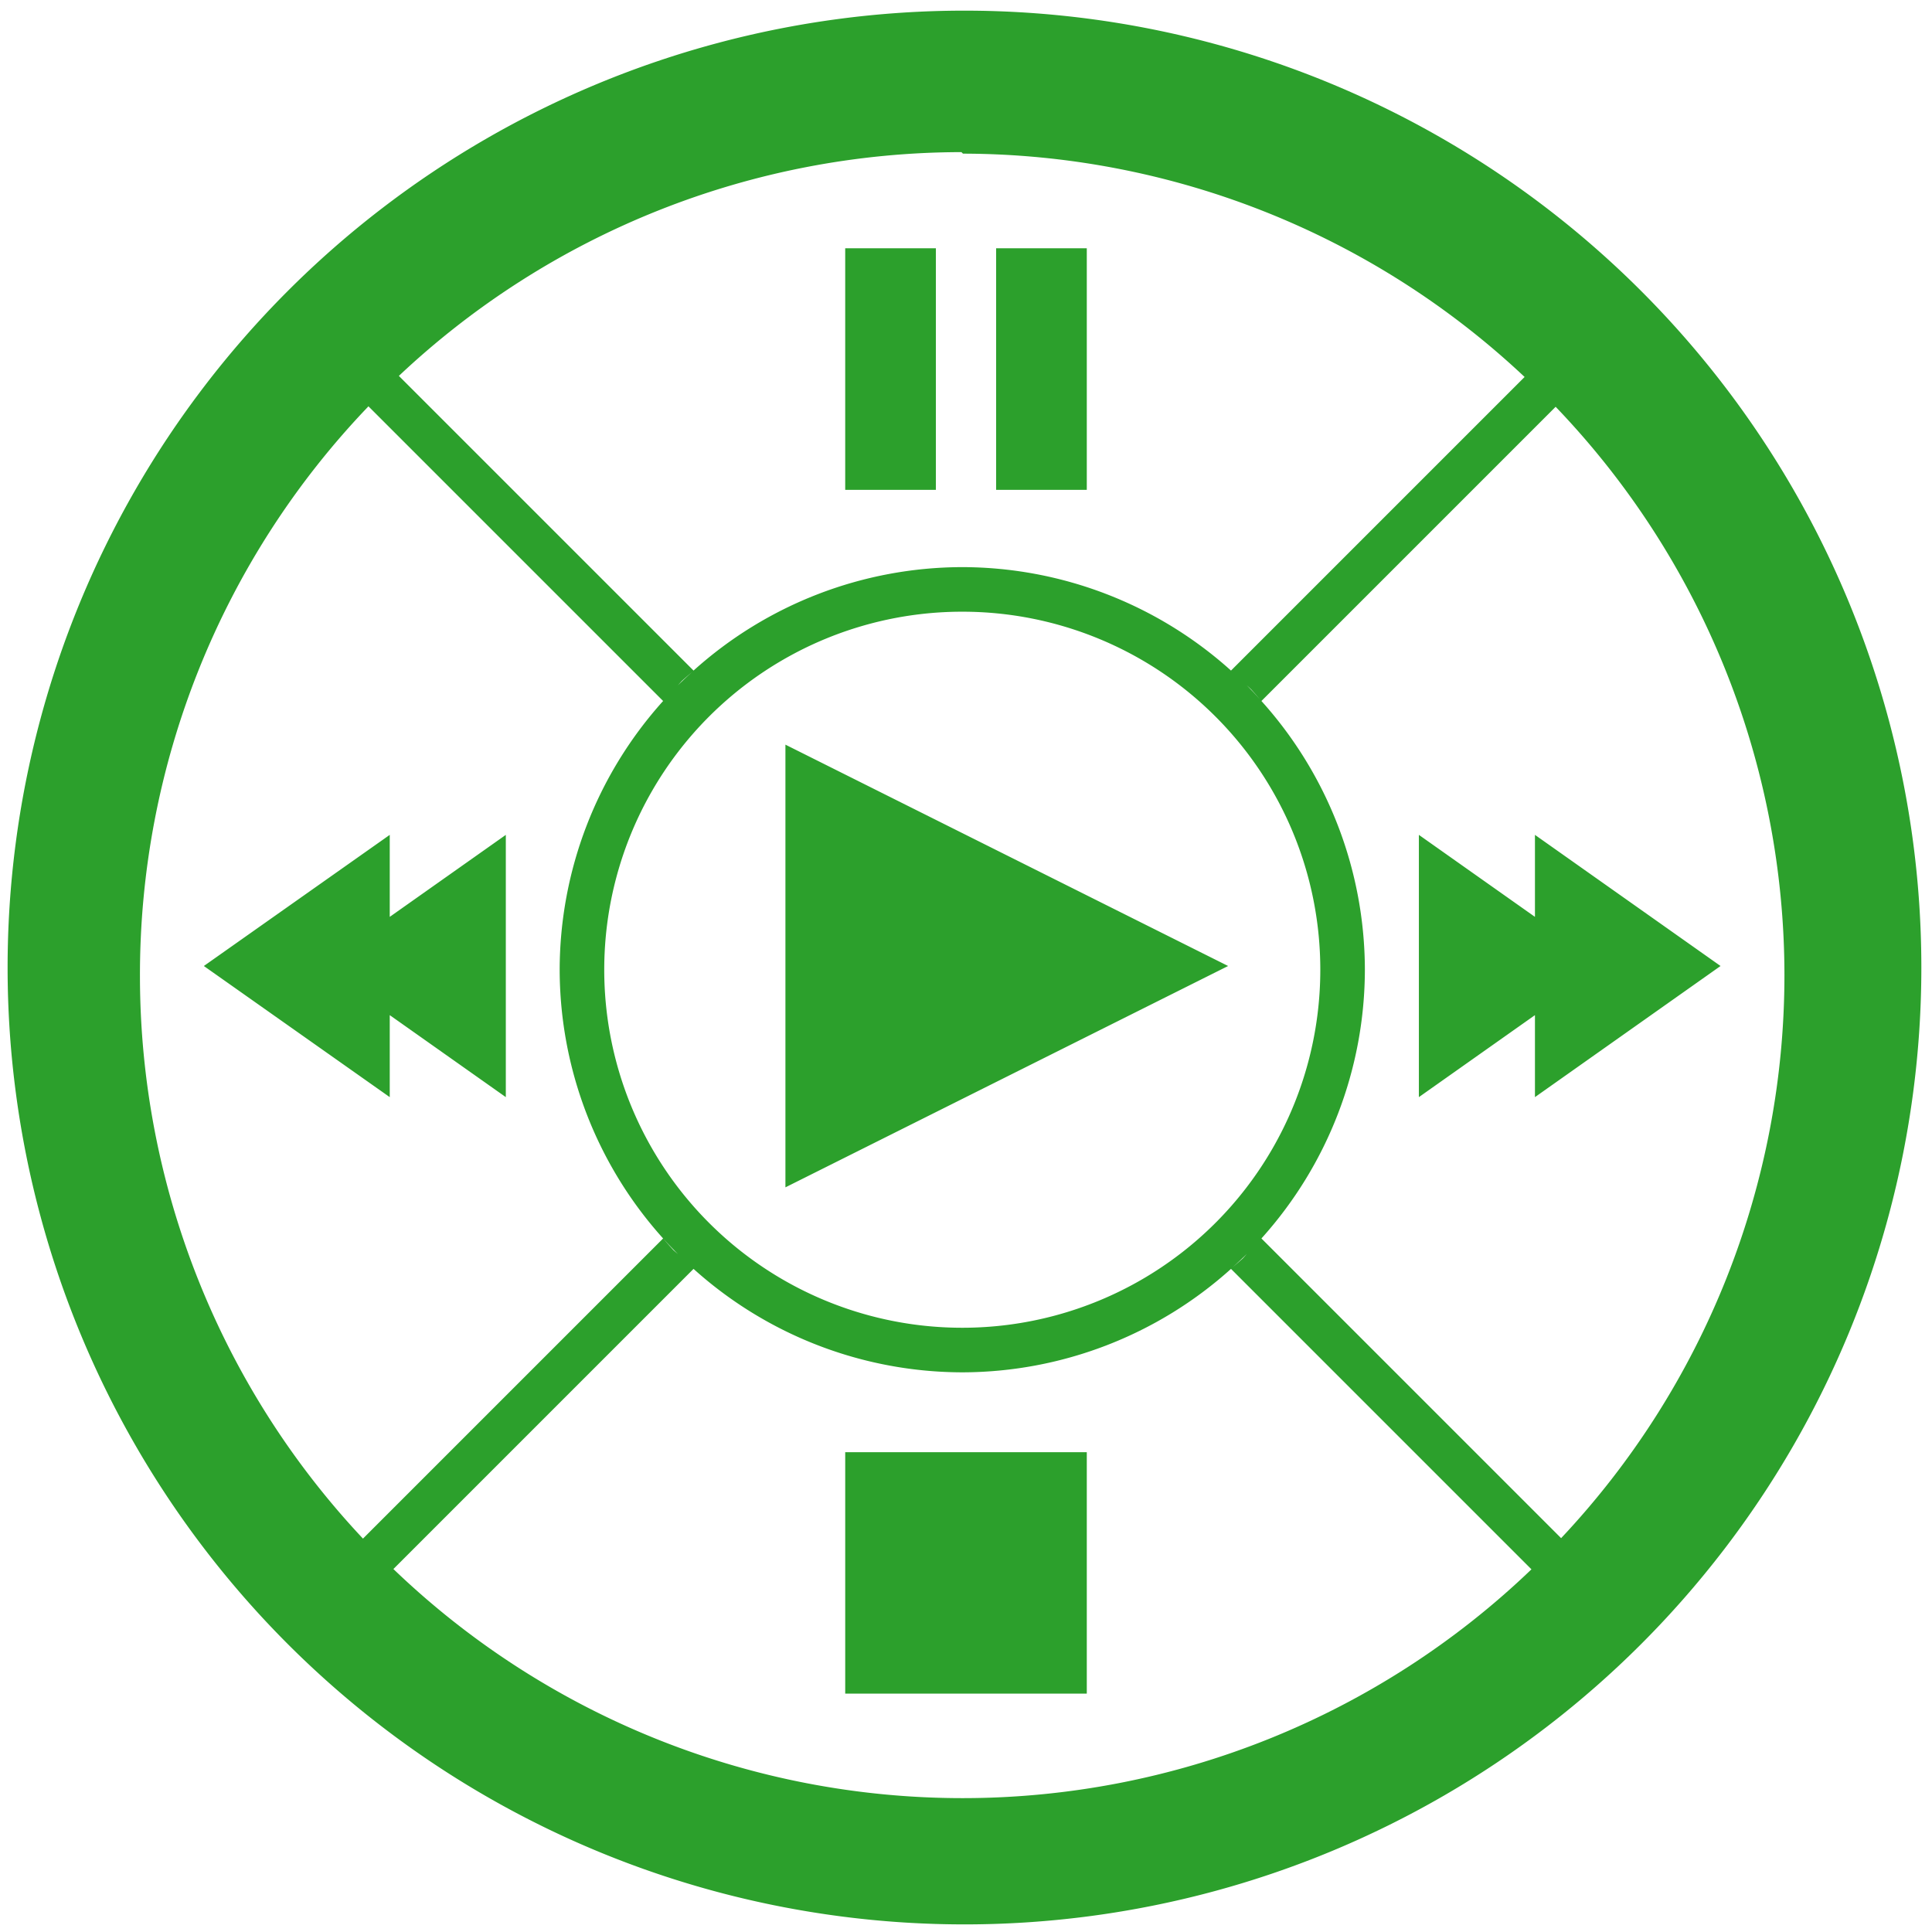 <?xml version="1.0" encoding="UTF-8" standalone="no"?>
<svg
   xmlns:dc="http://purl.org/dc/elements/1.1/"
   xmlns:cc="http://creativecommons.org/ns#"
   xmlns:rdf="http://www.w3.org/1999/02/22-rdf-syntax-ns#"
   xmlns:svg="http://www.w3.org/2000/svg"
   xmlns="http://www.w3.org/2000/svg"
   xmlns:sodipodi="http://sodipodi.sourceforge.net/DTD/sodipodi-0.dtd"
   xmlns:inkscape="http://www.inkscape.org/namespaces/inkscape"
   width="48"
   height="48"
   viewBox="0 0 12.7 12.7"
   version="1.1"
   id="svg4"
   sodipodi:docname="org.kde.mcwsremote.svg"
   inkscape:version="0.92.4 (5da689c313, 2019-01-14)">
  <defs
     id="defs8" />
  <sodipodi:namedview
     pagecolor="#ffffff"
     bordercolor="#666666"
     borderopacity="1"
     objecttolerance="10"
     gridtolerance="10"
     guidetolerance="10"
     inkscape:pageopacity="0"
     inkscape:pageshadow="2"
     inkscape:window-width="1087"
     inkscape:window-height="480"
     id="namedview6"
     showgrid="false"
     inkscape:zoom="4.9166667"
     inkscape:cx="2.1355932"
     inkscape:cy="24"
     inkscape:window-x="0"
     inkscape:window-y="25"
     inkscape:window-maximized="0"
     inkscape:current-layer="svg4" />
  <path
     d="M 6.34,0.07 A 6.29,6.29 0 0 0 0.05,6.37 6.29,6.29 0 0 0 6.35,12.65 6.29,6.29 0 0 0 12.63,6.36 6.29,6.29 0 0 0 6.34,0.07 Z M 6.32,1 6.33,1.01 a 5.4,5.4 0 0 1 3.692,1.468 l -1.93,1.93 A 2.646,2.646 0 0 0 6.326,3.728 2.646,2.646 0 0 0 4.559,4.408 L 2.622,2.471 A 5.4,5.4 0 0 1 6.32,1 Z M 5.556,1.632 V 3.22 H 6.152 V 1.632 Z m 0.992,0 V 3.22 H 7.144 V 1.632 Z M 2.423,2.672 4.359,4.608 A 2.646,2.646 0 0 0 3.679,6.374 2.646,2.646 0 0 0 4.359,8.141 2.646,2.646 0 0 0 4.457,8.244 2.646,2.646 0 0 1 4.427,8.218 2.646,2.646 0 0 1 4.359,8.141 L 2.386,10.114 A 5.4,5.4 0 0 1 0.92,6.42 5.4,5.4 0 0 1 2.423,2.67 Z m 7.803,0.002 A 5.4,5.4 0 0 1 11.73,6.41 5.4,5.4 0 0 1 10.262,10.111 L 8.292,8.141 A 2.646,2.646 0 0 0 8.972,6.374 2.646,2.646 0 0 0 8.292,4.608 Z m -3.9,1.347 A 2.353,2.353 0 0 1 8.679,6.374 2.353,2.353 0 0 1 6.326,8.728 2.353,2.353 0 0 1 3.972,6.374 2.353,2.353 0 0 1 6.326,4.021 Z M 4.549,4.418 A 2.646,2.646 0 0 0 4.456,4.505 2.646,2.646 0 0 1 4.482,4.476 2.646,2.646 0 0 1 4.549,4.418 Z M 8.195,4.504 A 2.646,2.646 0 0 1 8.224,4.531 2.646,2.646 0 0 1 8.282,4.597 2.646,2.646 0 0 0 8.195,4.504 Z M 5.163,4.894 V 7.805 L 8.073,6.35 5.163,4.895 Z M 2.562,5.488 1.34,6.35 2.562,7.212 V 6.673 L 3.325,7.212 V 5.488 L 2.562,6.027 Z m 6.765,0 V 7.212 L 10.09,6.673 V 7.212 L 11.31,6.35 10.09,5.488 V 6.027 Z M 8.196,8.243 A 2.646,2.646 0 0 1 8.169,8.273 2.646,2.646 0 0 1 8.103,8.33 2.646,2.646 0 0 0 8.196,8.243 Z M 4.559,8.341 a 2.646,2.646 0 0 0 1.767,0.68 2.646,2.646 0 0 0 1.766,-0.68 l 1.975,1.975 A 5.4,5.4 0 0 1 6.33,11.82 5.4,5.4 0 0 1 2.586,10.314 L 4.56,8.34 Z m 0.997,1.205 v 1.587 H 7.144 V 9.546 Z"
     id="path2"
     inkscape:connector-curvature="0"
     style="fill:#2ca02c" />
</svg>
